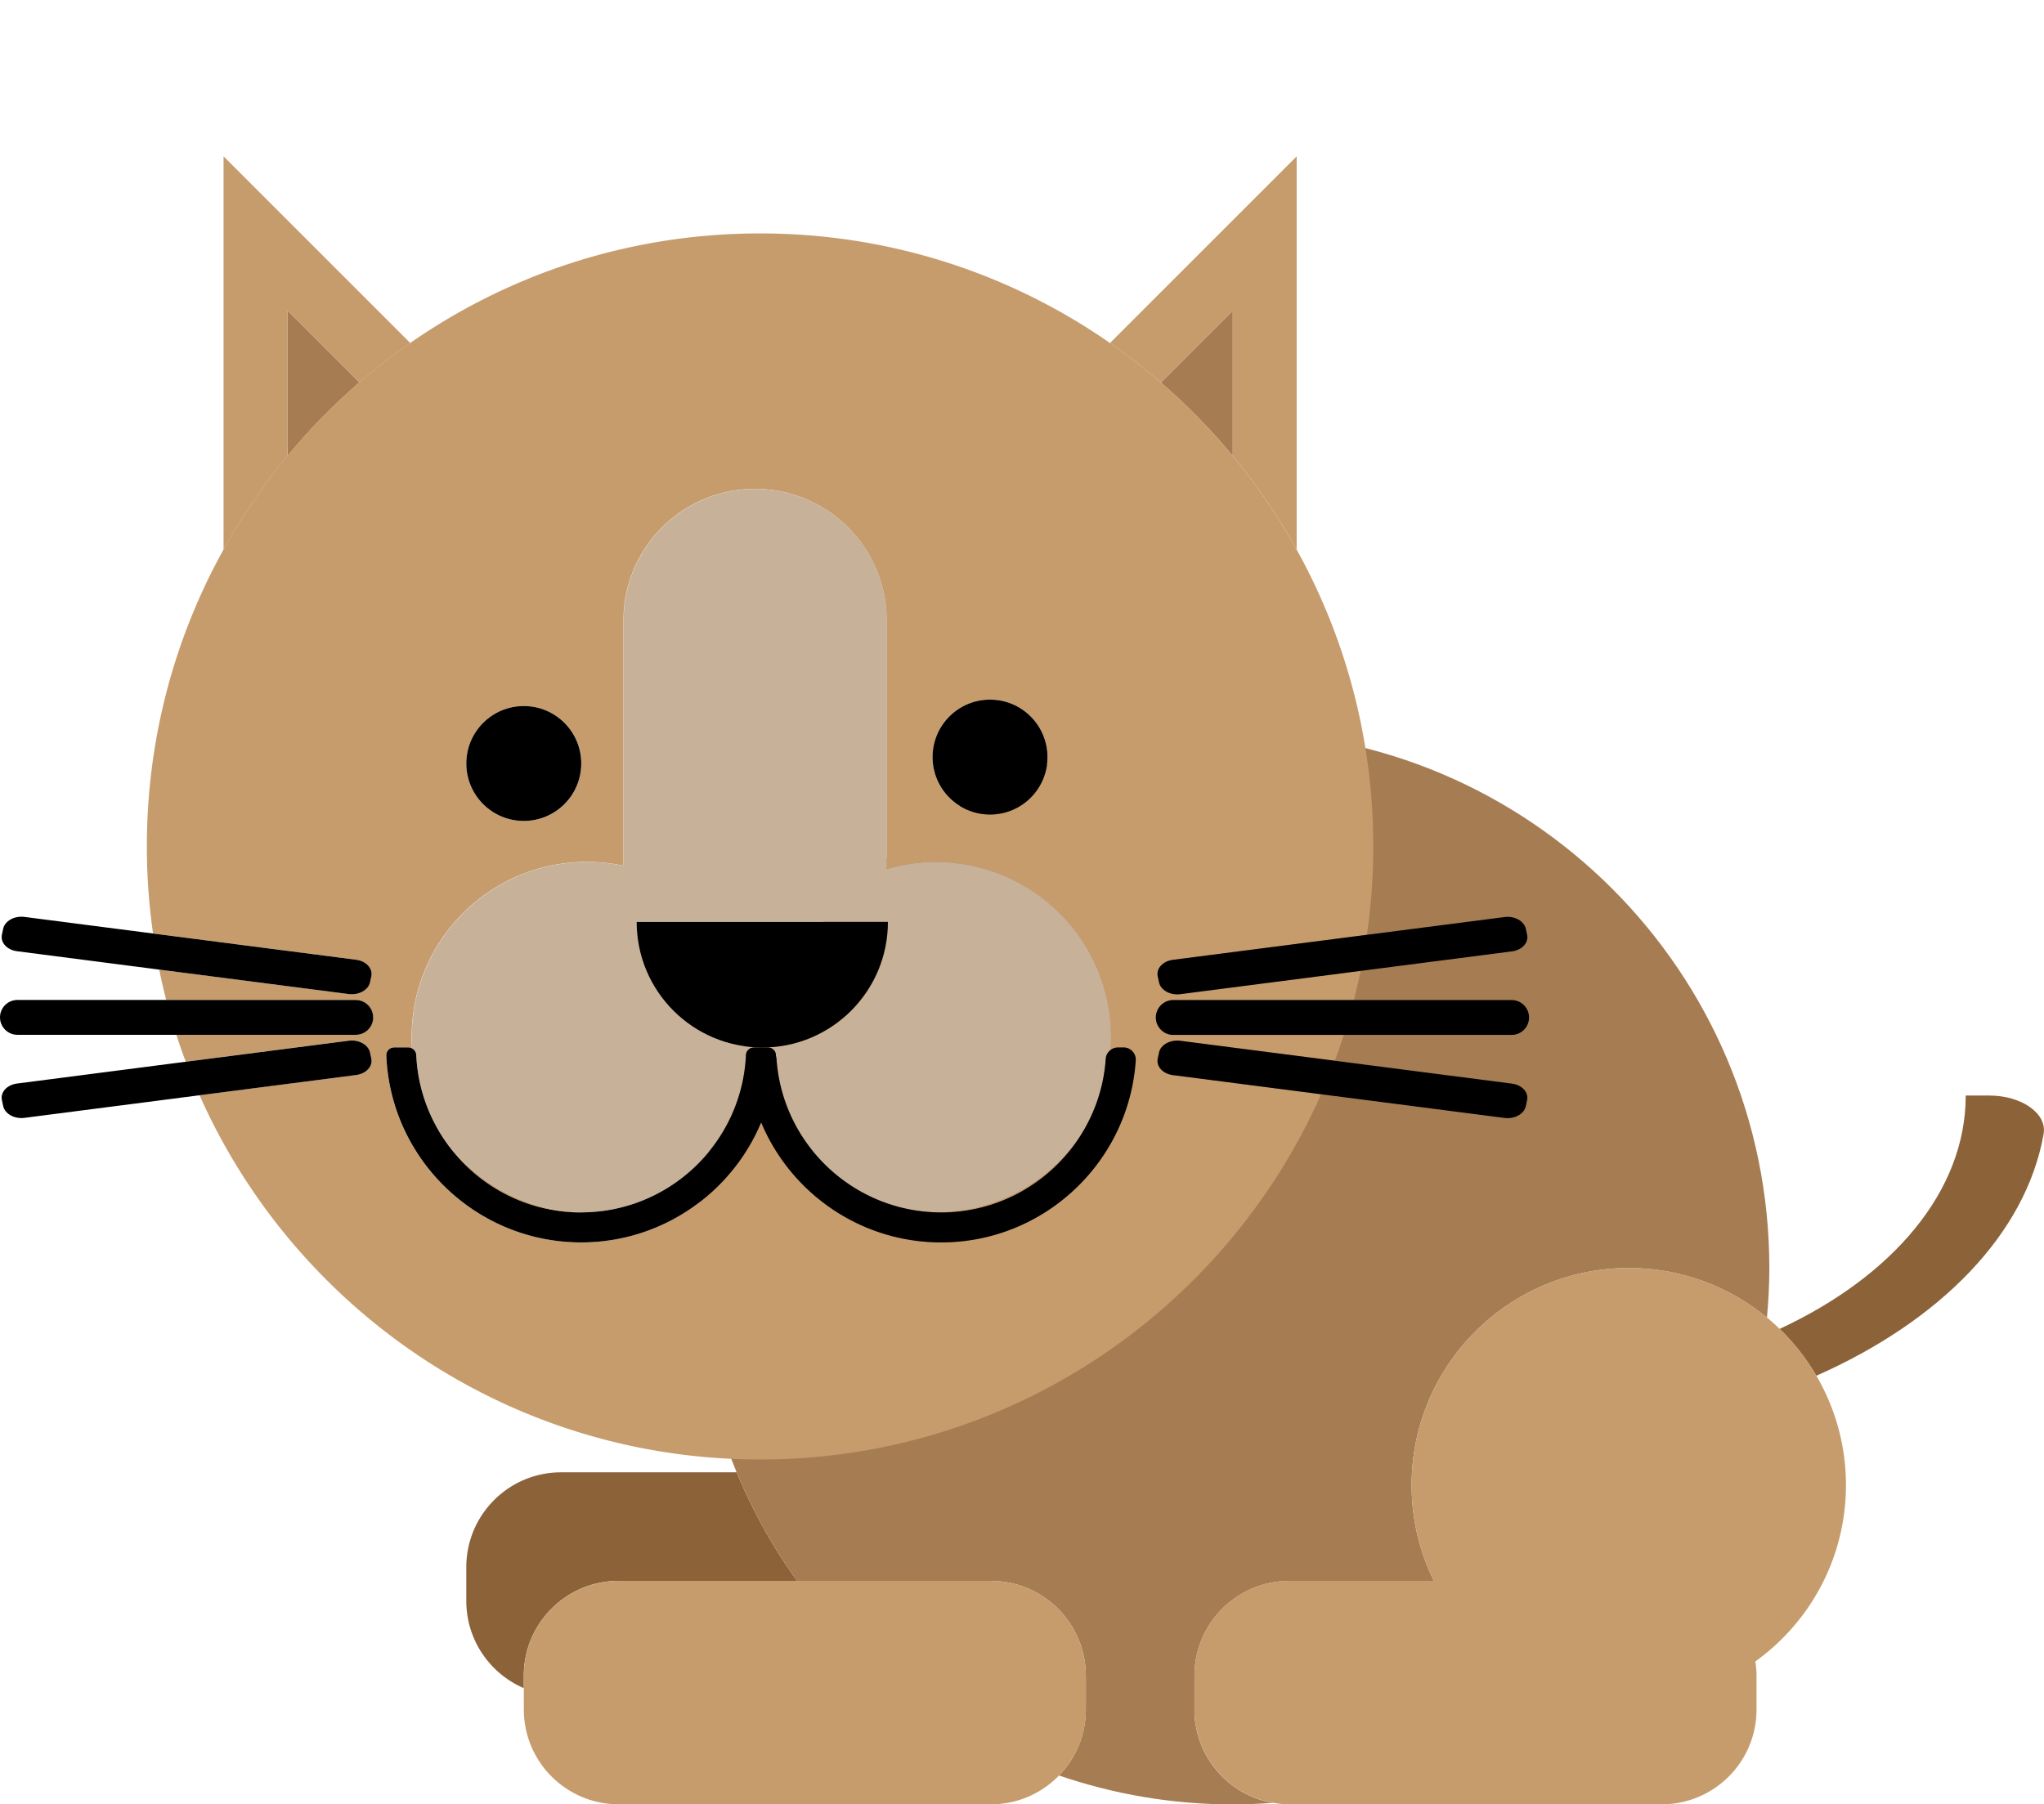 <svg xmlns="http://www.w3.org/2000/svg" data-name="Layer 1" viewBox="0 0 430.36 380"><g><path fill="#8c6239" d="M418.84 230.72h-4.96c0 20.21-15.44 38.1-39.19 49.15 3.01 2.91 5.62 6.22 7.74 9.86 26.03-11.51 44.13-29.84 47.85-50.92.76-4.32-4.64-8.09-11.45-8.09Z"/><path fill="#8c6239" d="M130.25 332.93h37.58a112.9 112.9 0 0 1-12.73-22.86h-36.95c-11.03 0-19.97 8.94-19.97 19.97v7.12c0 8.24 4.99 15.3 12.1 18.36v-2.62c0-11.03 8.94-19.97 19.97-19.97Z"/><path fill="#a67c52" d="M251.49 360.03v-7.12c0-11.03 8.94-19.97 19.97-19.97h30.44c-3-6.08-4.69-12.93-4.69-20.17 0-25.25 20.47-45.73 45.73-45.73 11.05 0 21.18 3.92 29.09 10.44.32-3.44.5-6.92.5-10.44 0-62.39-50.58-112.97-112.97-112.97s-112.97 50.58-112.97 112.97c0 15.24 3.04 29.77 8.51 43.04 3.36 8.15 7.65 15.8 12.73 22.86h40.82c11.03 0 19.97 8.94 19.97 19.97v7.12c0 5.4-2.15 10.29-5.64 13.89 11.47 3.92 23.76 6.09 36.57 6.09 2.82 0 5.62-.12 8.39-.33-9.35-1.66-16.46-9.82-16.46-19.64Z"/><path fill="#c69c6d" d="M228.63 352.9c0-11.03-8.94-19.97-19.97-19.97h-78.4c-11.03 0-19.97 8.94-19.97 19.97v7.12c0 11.03 8.94 19.97 19.97 19.97h78.4c5.63 0 10.71-2.34 14.34-6.09 3.48-3.6 5.64-8.49 5.64-13.89v-7.12Z"/><path fill="#c69c6d" d="M372.03 277.47a45.554 45.554 0 0 0-29.09-10.44c-25.25 0-45.73 20.47-45.73 45.73 0 7.24 1.69 14.09 4.69 20.17h-30.44c-11.03 0-19.97 8.94-19.97 19.97v7.12c0 9.83 7.11 17.98 16.46 19.64 1.14.2 2.31.33 3.51.33h78.4c11.03 0 19.97-8.94 19.97-19.97v-7.12c0-1.02-.1-2.02-.25-3 11.55-8.3 19.08-21.84 19.08-37.15 0-8.4-2.28-16.26-6.23-23.03a45.727 45.727 0 0 0-7.74-9.86 43.48 43.48 0 0 0-2.67-2.4Z"/></g><g><path fill="#a67c52" d="M244.41 80.55c5.47 4.73 10.54 9.9 15.15 15.48V65.41l-15.15 15.15Z"/><path fill="#c69c6d" d="m244.41 80.55 15.15-15.15v30.62c5.06 6.12 9.57 12.72 13.45 19.71v-82.8L233.7 72.24c3.72 2.59 7.29 5.36 10.71 8.31Z"/><path fill="#a67c52" d="M60.52 96.02c4.61-5.57 9.68-10.75 15.15-15.48L60.52 65.39v30.62Z"/><path fill="#c69c6d" d="M60.52 96.02V65.4l15.15 15.15c3.42-2.95 6.99-5.72 10.71-8.31L47.07 32.93v82.81c3.88-6.99 8.38-13.59 13.45-19.71Z"/><path fill="#c69c6d" d="M197.57 255.32c.19 0 .38.01.58.01 11.91 0 22.43-6.03 28.69-15.19-6.61 9.06-17.24 14.99-29.27 15.17Z"/><path fill="#c69c6d" d="M92.34 238.07c6.03 10.32 17.23 17.27 30.02 17.27.21 0 .41-.01.62-.02-12.91-.21-24.2-7.04-30.63-17.25Z"/><path fill="#c69c6d" d="M247.03 217.95c-2.02 0-3.67-1.64-3.67-3.67 0-2.02 1.64-3.67 3.67-3.67h38.03c.52-2.03 1-4.08 1.42-6.15l-37.97 4.9c-2.12.27-4.13-.84-4.48-2.49l-.27-1.26c-.35-1.65 1.08-3.21 3.2-3.48l40.84-5.27c.88-6.07 1.34-12.28 1.34-18.6 0-22.69-5.86-44.01-16.14-62.53-3.88-6.99-8.38-13.59-13.45-19.71-4.61-5.57-9.68-10.75-15.15-15.48-3.42-2.95-6.99-5.72-10.71-8.31-20.89-14.54-46.28-23.07-73.66-23.07s-52.77 8.53-73.66 23.07c-3.72 2.59-7.29 5.36-10.71 8.31a129.56 129.56 0 0 0-28.6 35.19c-10.28 18.53-16.14 39.85-16.14 62.53 0 6.22.45 12.34 1.3 18.33l42.74 5.52c2.12.27 3.56 1.83 3.2 3.48l-.27 1.26c-.35 1.65-2.36 2.77-4.48 2.49l-39.89-5.15c.44 2.15.93 4.28 1.47 6.39h39.9c2.02 0 3.67 1.64 3.67 3.67 0 2.02-1.64 3.67-3.67 3.67H37.13c.62 1.91 1.27 3.8 1.98 5.67l34.31-4.43c2.12-.27 4.13.84 4.48 2.49l.27 1.26c.35 1.65-1.08 3.21-3.2 3.48l-32.96 4.26c20.09 45.2 65.38 76.72 118.03 76.72s98.07-31.62 118.12-76.93l-31.19-4.03c-2.12-.27-3.56-1.83-3.2-3.48l.27-1.26c.35-1.65 2.36-2.77 4.48-2.49l32.53 4.2c.67-1.8 1.3-3.61 1.89-5.44h-35.9Zm-26.47-58.5c0 6.68-5.42 12.1-12.1 12.1s-12.1-5.42-12.1-12.1 5.42-12.1 12.1-12.1 12.1 5.42 12.1 12.1Zm-98.18 1.34c0 6.68-5.42 12.1-12.1 12.1s-12.1-5.42-12.1-12.1 5.42-12.1 12.1-12.1 12.1 5.42 12.1 12.1Zm75.77 100.86c-17.05 0-31.7-10.44-37.9-25.27-6.2 14.83-20.85 25.27-37.9 25.27-22.06 0-40.12-17.49-41.02-39.34-.04-.94.72-1.72 1.65-1.72h3.01c.28 0 .52.09.75.21-.05-.79-.08-1.58-.08-2.38 0-20.38 16.53-36.91 36.91-36.91 2.64 0 5.21.28 7.7.81v-51.66c0-15.3 12.4-27.7 27.7-27.7s27.7 12.4 27.7 27.7v52.33c3.28-.95 6.74-1.47 10.32-1.47 20.38 0 36.91 16.53 36.91 36.91 0 .91-.04 1.81-.11 2.71.43-.33.97-.54 1.55-.54h1.19c1.48 0 2.66 1.25 2.56 2.73-1.41 21.37-19.24 38.33-40.97 38.33Z"/><path fill="#c7b299" d="M87.65 222.18c.26 5.77 1.94 11.18 4.69 15.89 6.43 10.21 17.72 17.04 30.63 17.25 18.34-.32 33.27-14.92 34.09-33.14.04-.88.76-1.58 1.65-1.58h1.79c-14.61 0-26.45-11.84-26.45-26.45h52.9c0 14.61-11.84 26.45-26.45 26.45h1.23c.94 0 1.69.78 1.65 1.72v.06c.06.19.1.4.12.61 1.21 17.86 15.99 32.05 34.08 32.34 12.03-.18 22.66-6.11 29.27-15.17 3.39-4.96 5.54-10.83 5.97-17.17.05-.76.44-1.41 1-1.84.07-.9.11-1.8.11-2.71 0-20.38-16.53-36.91-36.91-36.91-3.58 0-7.05.52-10.32 1.47v-52.33c0-15.3-12.4-27.7-27.7-27.7s-27.7 12.4-27.7 27.7v51.66c-2.48-.53-5.06-.81-7.7-.81-20.38 0-36.91 16.53-36.91 36.91 0 .8.03 1.59.08 2.38.5.27.87.77.89 1.38Z"/><path d="M236.55 220.6h-1.19c-.58 0-1.12.21-1.55.54-.56.43-.95 1.08-1 1.84-.43 6.34-2.58 12.21-5.97 17.17-6.26 9.16-16.78 15.19-28.69 15.19-.19 0-.38-.01-.58-.01-18.09-.3-32.87-14.49-34.08-32.34-.01-.21-.06-.41-.12-.61v-.06c.04-.94-.72-1.72-1.65-1.72h-3.01c-.88 0-1.61.7-1.65 1.58-.82 18.22-15.74 32.82-34.09 33.14-.21 0-.41.02-.62.02-12.79 0-23.99-6.95-30.02-17.27a34.533 34.533 0 0 1-4.69-15.89 1.66 1.66 0 0 0-.89-1.38c-.23-.12-.48-.21-.75-.21h-3.01c-.94 0-1.69.78-1.65 1.72.9 21.84 18.96 39.34 41.02 39.34 17.05 0 31.7-10.45 37.9-25.27 6.2 14.83 20.85 25.27 37.9 25.27 21.72 0 39.56-16.96 40.97-38.33.1-1.48-1.08-2.73-2.56-2.73Z"/><path d="M186.94 194.15h-52.9c0 14.61 11.84 26.45 26.45 26.45s26.45-11.84 26.45-26.45Z"/><circle cx="208.45" cy="159.44" r="12.1"/><circle cx="110.28" cy="160.79" r="12.1"/><path d="M78.57 214.26c0-2.02-1.64-3.67-3.67-3.67H3.67c-2.02 0-3.67 1.64-3.67 3.67 0 2.02 1.64 3.67 3.67 3.67h71.24c2.02 0 3.67-1.64 3.67-3.67Z"/><path d="m78.18 222.92-.27-1.26c-.35-1.65-2.36-2.77-4.48-2.49l-34.31 4.43-35.52 4.59c-2.12.27-3.56 1.83-3.2 3.48l.27 1.26c.35 1.65 2.36 2.77 4.48 2.49l36.87-4.76 32.96-4.26c2.12-.27 3.56-1.83 3.2-3.48Z"/><path d="m77.91 206.86.27-1.26c.35-1.65-1.08-3.21-3.2-3.48l-42.74-5.52-27.09-3.5c-2.12-.27-4.13.84-4.48 2.49l-.27 1.26c-.35 1.65 1.08 3.21 3.2 3.48l29.94 3.87 39.89 5.15c2.12.27 4.13-.84 4.48-2.49Z"/><path d="M243.36 214.28c0 2.02 1.64 3.67 3.67 3.67h71.24c2.02 0 3.67-1.64 3.67-3.67 0-2.02-1.64-3.67-3.67-3.67h-71.24c-2.02 0-3.67 1.64-3.67 3.67Z"/><path d="m243.76 205.62.27 1.26c.35 1.65 2.36 2.77 4.48 2.49l37.97-4.9 31.85-4.11c2.12-.27 3.56-1.83 3.2-3.48l-.27-1.26c-.35-1.65-2.36-2.77-4.48-2.49l-28.98 3.74-40.84 5.27c-2.12.27-3.56 1.83-3.2 3.48Z"/><path d="m244.03 221.68-.27 1.26c-.35 1.65 1.08 3.21 3.2 3.48l31.19 4.03 38.63 4.99c2.12.27 4.13-.84 4.48-2.49l.27-1.26c.35-1.65-1.08-3.21-3.2-3.48l-37.3-4.82-32.53-4.2c-2.12-.27-4.13.84-4.48 2.49Z"/></g></svg>
